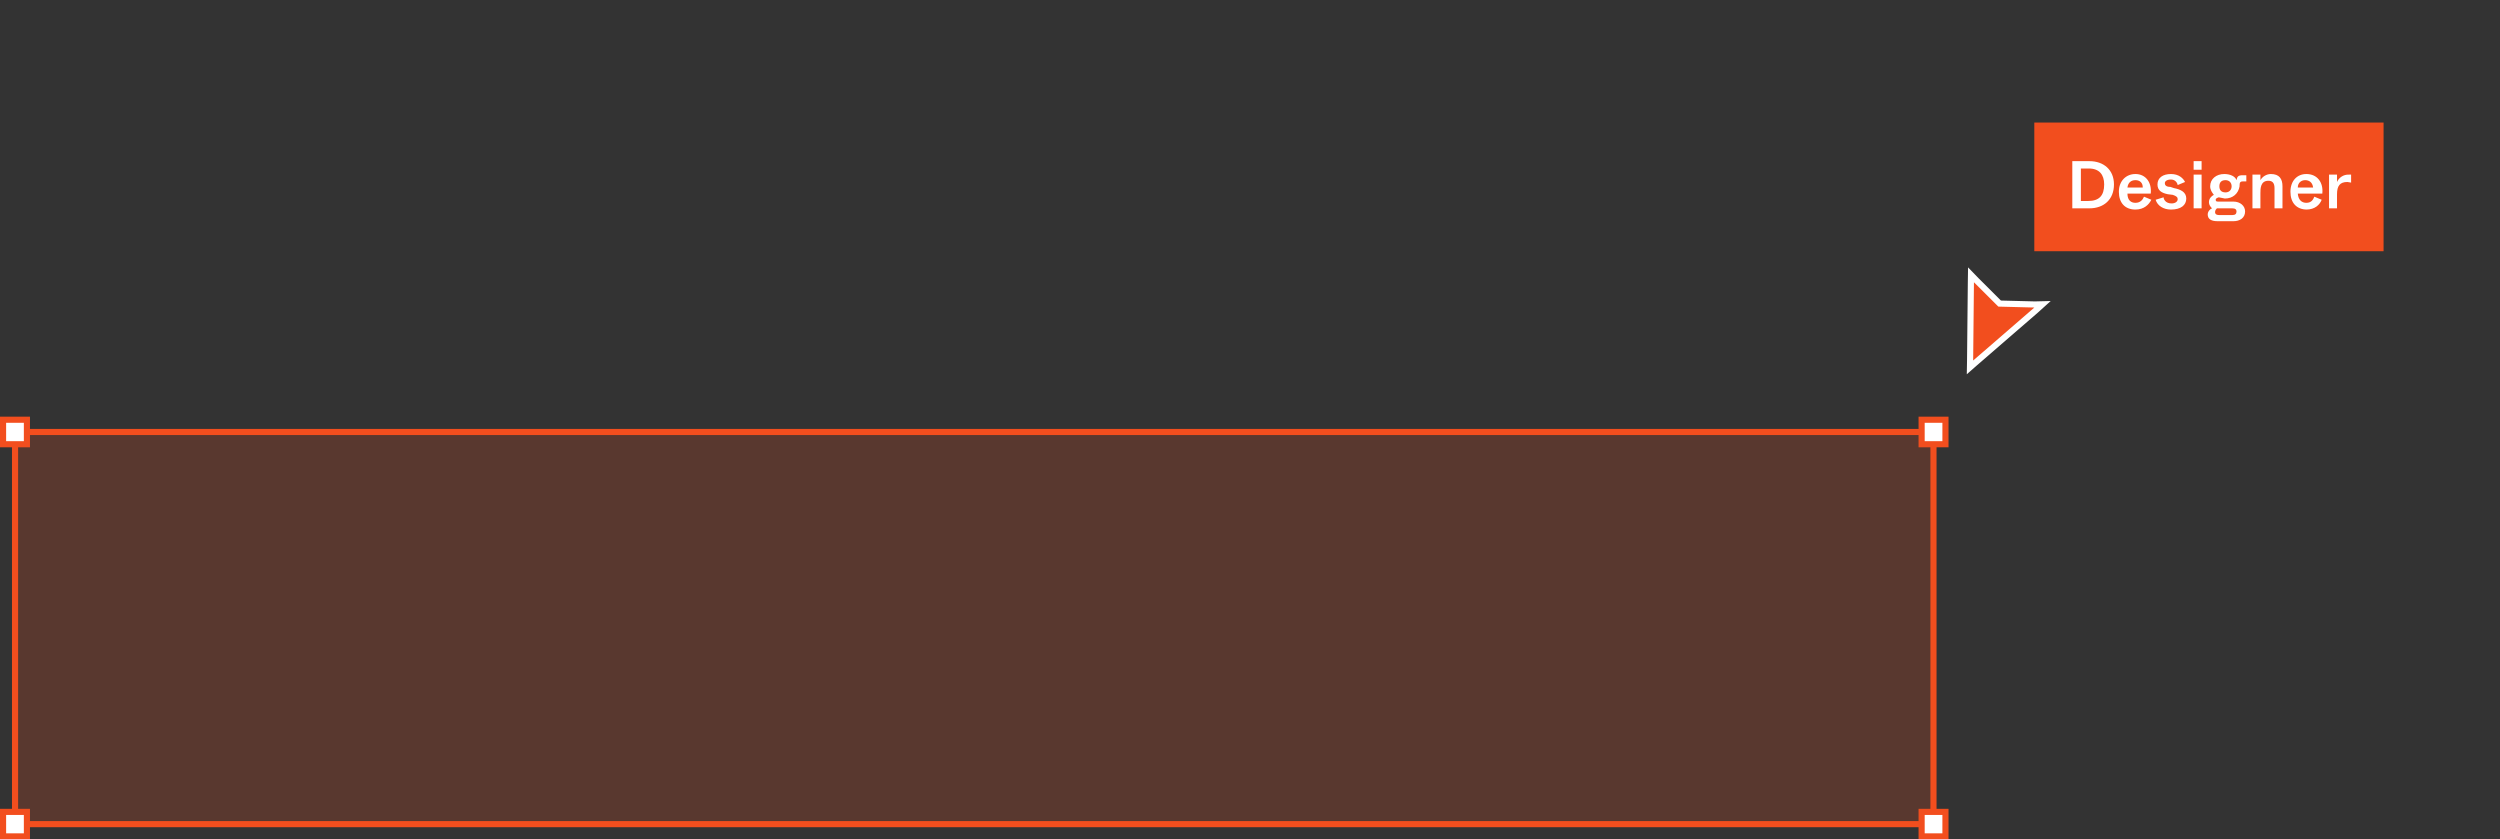 <svg width="408" height="137" viewBox="0 0 408 137" fill="none" xmlns="http://www.w3.org/2000/svg">
<rect x="0" y="0" width="408" height="137" fill="#333333" stroke="none"/>
<rect x="2.457" y="70.5" width="313.086" height="64" fill="#F24E1E" fill-opacity="0.2" stroke="#F24E1E"/>
<rect x="0.5" y="68.5" width="3.892" height="4" fill="white" stroke="#F24E1E"/>
<rect x="0.5" y="132.5" width="3.892" height="4" fill="white" stroke="#F24E1E"/>
<rect x="313.608" y="132.5" width="3.892" height="4" fill="white" stroke="#F24E1E"/>
<rect x="313.608" y="68.5" width="3.892" height="4" fill="white" stroke="#F24E1E"/>
<path d="M332.274 50.62L333.337 49.66L332.084 49.691L326.341 49.543L322.528 45.739L321.668 44.85L321.649 46.016L321.52 58.792L321.5 59.958L322.266 59.285L332.274 50.62Z" fill="#F24E1E" stroke="white" stroke-linecap="square"/>
<path d="M332 20H389V41H332V20Z" fill="#F24E1E"/>
<path d="M338.1 34H341C343.3 34 345 32.6 345 30.1C345 27.7 343.3 26.3 341 26.3H338.2V34H338.1ZM339.6 32.8V27.5H340.9C342.6 27.5 343.4 28.5 343.4 30.1C343.4 31.9 342.6 32.8 340.8 32.8H339.6ZM348.5 34.2C349.9 34.2 350.7 33.4 351.1 32.6L349.9 32.1C349.7 32.6 349.3 33.1 348.5 33.1C347.8 33.1 347.2 32.7 347.2 31.6H351C351.2 29.8 350.2 28.4 348.5 28.4C347 28.4 345.8 29.5 345.8 31.3C345.8 33.1 346.8 34.2 348.5 34.2ZM347.2 30.6C347.3 29.8 347.8 29.4 348.5 29.4C349.2 29.4 349.7 29.8 349.7 30.6H347.2ZM354.3 34.2C355.9 34.2 356.8 33.5 356.8 32.4C356.8 31.3 355.8 30.9 354.8 30.7L354.2 30.5C353.5 30.5 353.3 30.2 353.3 29.9C353.3 29.6 353.6 29.3 354.3 29.3C354.9 29.3 355.3 29.7 355.4 30.2L356.6 29.7C356.3 29.1 355.6 28.4 354.3 28.4C353 28.4 352.1 29 352.1 30.1C352.1 31.1 352.8 31.5 353.8 31.7L354.6 31.8C355.2 32 355.4 32.2 355.4 32.5C355.4 32.9 355 33.2 354.4 33.2C353.4 33.2 353.1 32.5 353.1 32.2L351.8 32.6C352.1 33.6 353.1 34.2 354.3 34.2ZM357.9 27.7H359.3V26.3H358V27.7H357.9ZM357.9 34H359.3V28.5H358V34H357.9ZM361.9 36.1H364.5C365.5 36.1 366.4 35.6 366.4 34.5C366.4 33.6 365.6 32.9 364.5 32.9H362.1C361.8 32.9 361.6 32.9 361.6 32.6C361.6 32.4 361.8 32.3 362.1 32.2L363.1 32.4C364.4 32.4 365.3 31.6 365.5 30.4V30.2C365.5 29.7 365.7 29.6 366.1 29.6H366.6V28.6H366C365.3 28.6 365.1 28.8 365 29.4C364.8 28.8 364 28.4 363 28.4C361.7 28.4 360.7 29.2 360.7 30.4C360.7 31 361 31.4 361.3 31.8C360.9 32 360.5 32.4 360.5 33C360.5 33.4 360.7 33.7 361 34C360.7 34.1 360.3 34.5 360.3 35C360.3 35.7 360.8 36.1 361.9 36.1ZM363.2 31.4C362.5 31.4 362.2 31 362.2 30.4C362.2 29.8 362.5 29.4 363.2 29.4C363.8 29.4 364.2 29.8 364.2 30.4C364.2 31 363.8 31.4 363.2 31.4ZM362.2 35.1C361.8 35.1 361.5 35 361.5 34.6C361.5 34.3 361.7 34.1 361.8 34H364.3C364.8 34 365 34.2 365 34.5C365 34.9 364.8 35.1 364.3 35.1H362.2ZM367.6 34H368.9V31.5C368.9 30.8 368.9 29.5 370.2 29.5C370.8 29.5 371.2 29.8 371.2 30.7V34H372.5V30.4C372.5 29.2 372 28.4 370.6 28.4C370.254 28.406 369.916 28.501 369.618 28.676C369.32 28.851 369.073 29.101 368.9 29.4V28.5H367.6V34ZM376.4 34.2C377.8 34.2 378.6 33.4 378.9 32.6L377.7 32.1C377.5 32.6 377.2 33.1 376.4 33.1C375.7 33.1 375.1 32.7 375 31.6H379C379.2 29.8 378.2 28.4 376.4 28.4C374.9 28.4 373.8 29.5 373.8 31.3C373.8 33.1 374.8 34.2 376.5 34.2H376.4ZM375 30.6C375 29.8 375.6 29.4 376.2 29.4C376.9 29.4 377.4 29.8 377.5 30.6H375ZM380 34H381.4V31.7C381.4 30.3 381.9 29.7 383.1 29.7L383.7 29.8V28.5H383.3C382.9 28.487 382.504 28.594 382.166 28.808C381.827 29.022 381.56 29.333 381.4 29.7V28.5H380.1V34H380Z" fill="white"/>
</svg>
